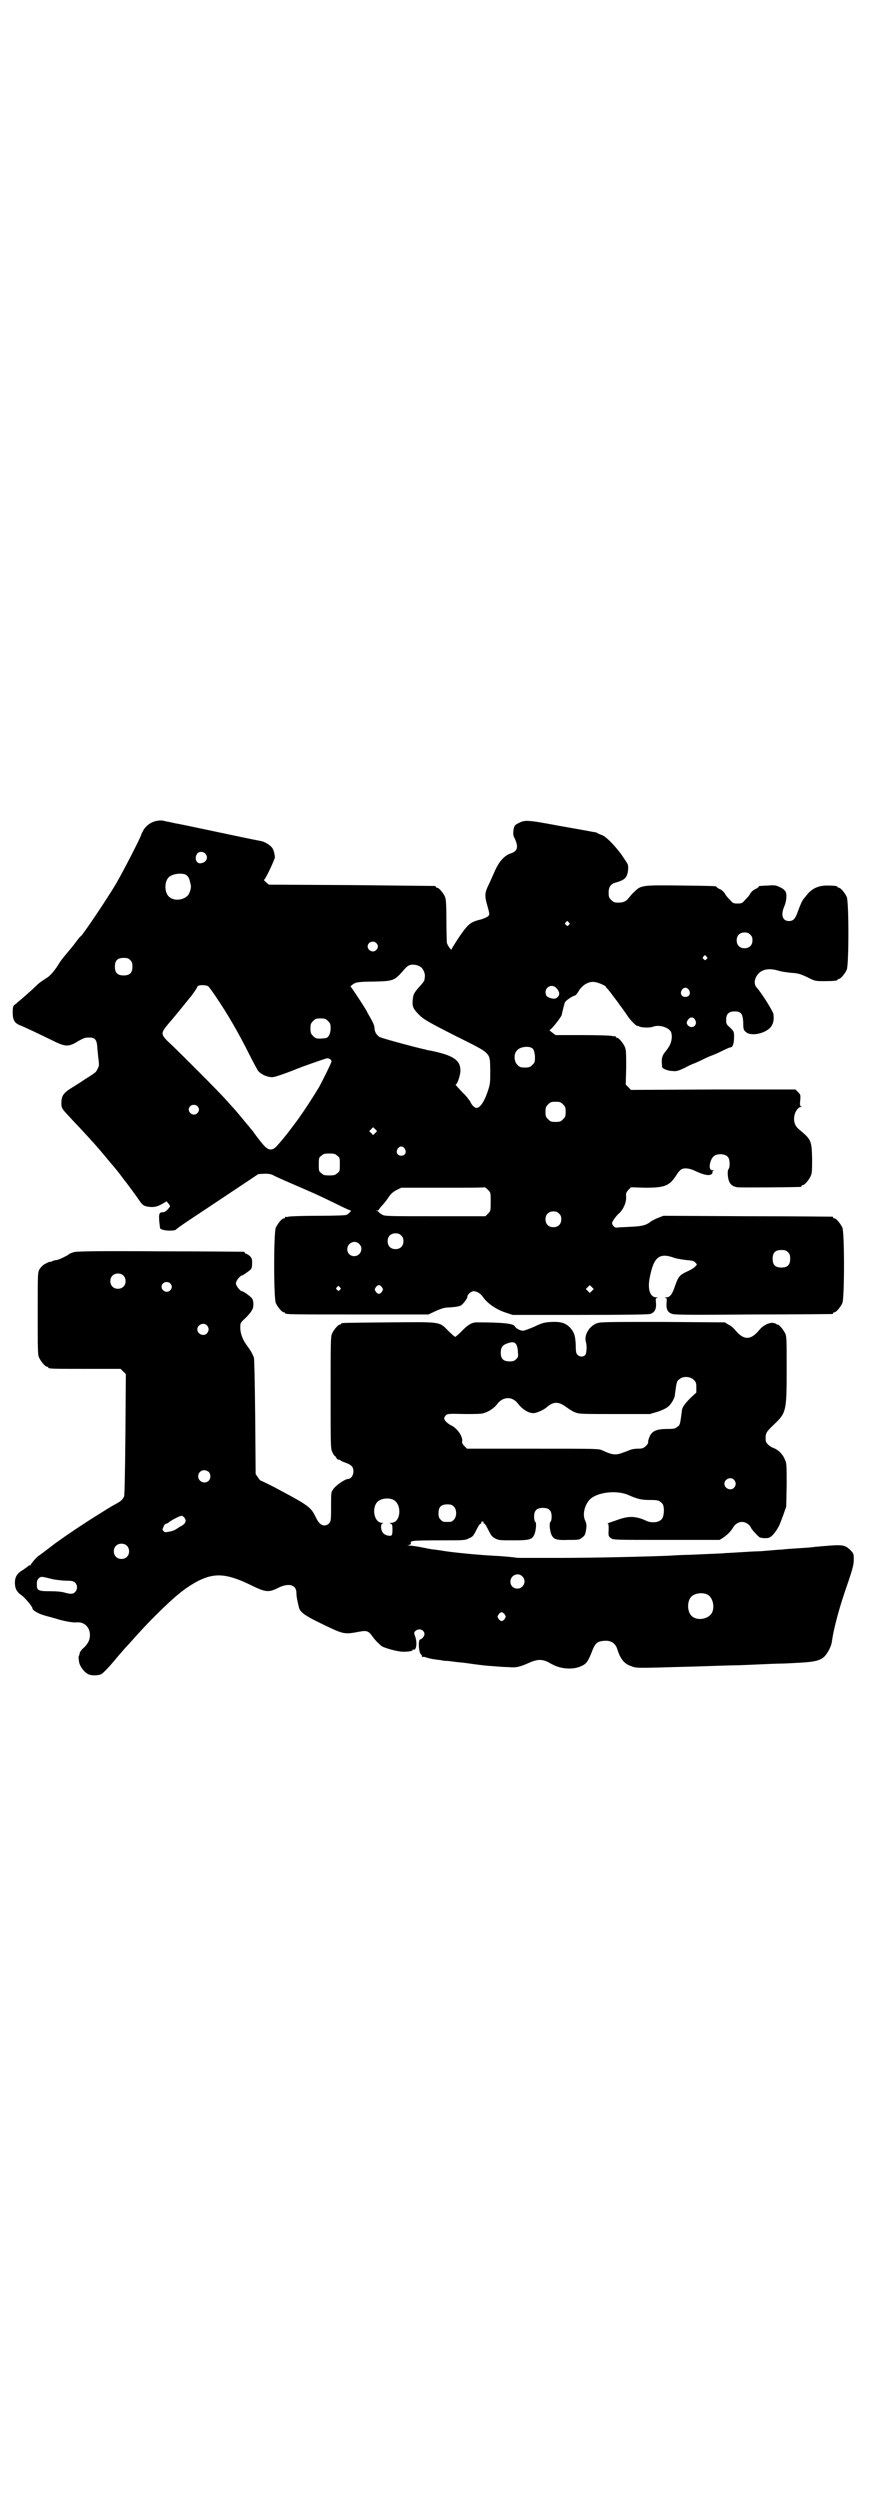 <?xml version="1.0" standalone="no"?>
<!DOCTYPE svg PUBLIC "-//W3C//DTD SVG 20010904//EN"
 "http://www.w3.org/TR/2001/REC-SVG-20010904/DTD/svg10.dtd">
<svg version="1.0" xmlns="http://www.w3.org/2000/svg"
 width="1000pt" height="2850pt" viewBox="0 0 1000 2850"
 preserveAspectRatio="xMidYMid meet">
<g transform="translate(0,2850) scale(0.5,-0.5)"
fill="#000000" stroke="none">
<path d="M355 3828 c-11 -3 -20 -9 -27 -19 -3 -6 -6 -11 -6 -12 0 -4 -40 -82
-58 -113 -21 -35 -70 -108 -79 -118 -2 -1 -6 -6 -9 -10 -6 -8 -8 -11 -19 -24
-16 -19 -19 -23 -25 -33 -7 -11 -16 -22 -23 -27 -17 -11 -21 -14 -28 -21 -5
-5 -15 -14 -23 -21 -8 -7 -16 -14 -18 -15 -1 -2 -4 -4 -7 -6 -3 -3 -4 -5 -4
-18 0 -16 4 -23 15 -28 11 -4 44 -20 73 -34 32 -16 38 -17 61 -3 7 4 15 8 18
8 20 2 25 -2 26 -24 1 -9 2 -22 3 -28 1 -9 1 -13 -2 -18 -4 -9 -5 -9 -20 -19
-7 -4 -14 -9 -17 -11 -3 -2 -11 -7 -19 -12 -23 -14 -27 -20 -27 -38 0 -11 2
-13 21 -33 5 -6 18 -19 27 -29 9 -10 18 -19 19 -21 9 -9 26 -29 44 -51 8 -9
15 -18 16 -19 1 -1 4 -5 7 -9 3 -4 7 -9 9 -12 9 -11 30 -40 36 -49 7 -10 11
-12 26 -13 9 0 13 1 23 6 l12 7 4 -5 c5 -6 5 -6 -2 -14 -4 -4 -7 -6 -12 -6 -8
0 -9 -6 -5 -36 1 -6 33 -8 37 -3 0 2 43 30 94 64 l93 62 14 1 c9 0 15 -1 19
-3 3 -2 23 -11 44 -20 51 -22 60 -26 99 -45 18 -9 33 -16 35 -16 2 0 -4 -7
-10 -10 -2 -1 -27 -2 -64 -2 -34 0 -64 -1 -68 -2 -3 -1 -6 -1 -7 0 0 0 -1 0
-1 -2 0 -1 -1 -2 -3 -2 -4 0 -14 -12 -18 -21 -5 -11 -5 -161 0 -172 4 -9 14
-21 18 -21 2 0 3 -1 3 -2 0 -3 14 -3 169 -3 l158 0 17 8 c14 6 20 8 30 8 12 1
17 1 26 4 5 2 16 16 16 21 0 5 9 12 14 12 8 0 17 -6 22 -14 10 -14 29 -27 49
-34 l18 -6 153 0 c111 0 155 1 160 2 11 3 15 11 14 25 -1 10 -1 11 3 12 2 0 2
1 -2 1 -14 0 -20 17 -16 41 9 51 22 62 57 49 6 -2 19 -4 28 -5 12 -1 17 -2 20
-6 4 -4 4 -4 0 -8 -2 -3 -10 -8 -19 -12 -17 -8 -20 -11 -28 -34 -6 -18 -11
-25 -20 -25 -4 0 -4 -1 -2 -1 4 -1 4 -2 3 -12 -1 -15 3 -22 14 -25 7 -2 54 -2
185 -1 97 0 177 1 179 1 1 0 2 1 2 2 0 1 1 2 3 2 4 0 14 12 18 21 5 11 5 161
0 172 -4 9 -14 21 -18 21 -2 0 -3 1 -3 2 0 1 -1 2 -2 2 -2 0 -89 1 -194 1
l-191 1 -13 -5 c-7 -3 -15 -7 -17 -9 -9 -7 -18 -10 -44 -11 -14 -1 -29 -1 -32
-2 -4 0 -6 1 -9 5 -3 5 -3 6 1 12 2 4 7 10 11 14 11 9 18 25 18 38 -1 10 0 11
5 17 l6 6 32 -1 c46 0 56 4 73 31 3 5 8 10 10 11 7 4 20 2 32 -4 17 -8 29 -11
35 -8 3 1 4 4 4 5 -1 1 0 3 2 4 3 0 2 1 -1 1 -5 0 -6 1 -7 5 -2 6 2 20 7 25 7
9 28 8 34 0 5 -5 5 -25 1 -28 -1 -2 -2 -6 -1 -16 2 -16 8 -23 22 -25 8 -1 138
0 144 1 1 0 2 1 2 2 0 1 1 2 3 2 4 0 14 12 18 21 3 7 3 14 3 40 -1 41 -2 43
-31 67 -9 8 -12 19 -9 32 2 9 9 18 14 18 2 0 3 0 0 2 -2 1 -2 5 -1 14 1 12 0
13 -5 18 l-6 6 -187 0 -188 -1 -6 6 -6 6 1 39 c0 32 0 40 -3 47 -4 9 -14 21
-18 21 -2 0 -3 1 -3 2 0 2 -1 2 -1 2 -1 -1 -4 -1 -7 0 -4 1 -34 2 -68 2 l-61
0 -8 6 c-4 3 -7 6 -5 6 3 0 26 29 27 34 2 10 6 25 7 28 2 5 19 16 23 16 1 0 6
5 9 11 9 14 23 22 36 20 9 -1 26 -9 26 -11 0 -1 1 -3 3 -4 4 -4 39 -51 48 -65
8 -11 21 -23 21 -20 0 1 1 0 3 -1 4 -3 25 -4 32 -1 12 5 33 0 40 -10 4 -5 4
-19 0 -28 -1 -4 -6 -12 -11 -18 -9 -11 -10 -17 -8 -36 1 -4 14 -9 25 -9 8 -1
13 1 26 7 9 5 18 9 21 10 3 1 12 5 20 9 8 4 17 8 20 9 3 1 13 5 23 10 10 5 19
9 21 9 5 0 8 9 8 23 0 13 0 13 -9 22 -9 8 -9 9 -9 18 0 13 6 19 19 19 15 0 19
-5 20 -26 0 -15 1 -17 6 -21 12 -11 47 -3 58 13 5 8 6 14 5 27 0 6 -28 50 -38
61 -9 9 -5 26 8 36 10 7 23 8 41 3 5 -2 19 -4 29 -5 17 -1 22 -3 37 -10 18 -9
18 -9 38 -9 22 0 31 1 31 3 0 1 1 2 3 2 4 0 14 12 18 21 5 11 5 155 0 166 -4
9 -14 21 -18 21 -2 0 -3 1 -3 2 0 2 -9 3 -25 3 -18 0 -33 -7 -43 -19 -4 -5 -8
-10 -9 -11 -3 -3 -8 -14 -13 -28 -6 -17 -10 -22 -19 -23 -16 -1 -21 13 -13 32
5 11 7 27 4 34 -2 4 -6 8 -13 11 -10 5 -12 5 -28 4 -21 -1 -21 -1 -21 -3 0 -1
-3 -3 -7 -5 -4 -1 -9 -6 -12 -10 -2 -5 -8 -11 -12 -15 -6 -7 -7 -8 -17 -8 -10
0 -11 1 -17 8 -4 4 -10 10 -12 15 -3 4 -8 9 -12 10 -4 2 -7 4 -7 5 0 2 -4 2
-79 3 -90 1 -93 1 -108 -14 -6 -5 -11 -12 -13 -14 -6 -8 -12 -11 -24 -11 -9 0
-11 1 -16 6 -5 5 -6 7 -6 17 0 13 5 20 17 23 14 4 21 8 24 15 4 8 5 25 1 29
-1 2 -5 8 -9 14 -14 21 -36 44 -46 49 -5 2 -10 4 -12 5 -2 2 -6 3 -10 3 -3 1
-38 7 -77 14 -75 14 -79 14 -94 6 -8 -4 -9 -5 -11 -15 -1 -10 -1 -13 3 -20 9
-20 6 -29 -10 -34 -14 -5 -26 -18 -36 -41 -5 -11 -11 -25 -14 -31 -8 -16 -9
-24 -4 -42 7 -25 7 -25 3 -29 -2 -2 -9 -5 -15 -7 -25 -6 -30 -10 -50 -39 -10
-15 -18 -28 -18 -29 0 -5 -10 9 -11 15 0 3 -1 26 -1 51 0 37 -1 47 -3 53 -4 9
-14 21 -18 21 -2 0 -3 1 -3 2 0 1 -1 2 -2 2 -2 0 -88 1 -191 2 l-188 1 -7 6
c-3 3 -5 5 -4 5 3 0 25 47 25 52 -2 14 -4 19 -9 24 -6 6 -17 12 -26 13 -6 1
-73 15 -101 21 -42 9 -85 18 -92 19 -4 1 -13 3 -19 4 -12 3 -14 3 -25 1z m113
-74 c8 -9 3 -20 -9 -22 -11 -3 -17 12 -9 22 4 5 13 5 18 0z m-48 -47 c6 -1 12
-8 13 -17 1 -3 2 -6 2 -8 2 -6 -3 -21 -8 -25 -12 -11 -34 -11 -43 0 -9 10 -9
32 0 42 6 7 23 11 36 8z m877 -110 c3 -3 3 -3 0 -6 -3 -3 -3 -3 -6 0 -3 2 -3
3 -1 6 4 4 4 4 7 0z m414 -28 c4 -4 5 -7 5 -13 0 -11 -7 -18 -18 -18 -11 0
-18 7 -18 18 0 11 7 18 18 18 6 0 9 -1 13 -5z m-853 -19 c5 -5 5 -11 0 -16
-10 -10 -27 5 -16 16 4 4 12 4 16 0z m753 -31 c3 -3 3 -3 0 -6 -3 -3 -3 -3 -6
0 -3 2 -3 3 -1 6 4 4 4 4 7 0z m-1314 -8 c4 -4 5 -7 5 -15 0 -14 -6 -20 -20
-20 -14 0 -20 6 -20 20 0 14 6 20 20 20 8 0 11 -1 15 -5z m664 -17 c5 -5 8
-13 8 -19 0 -3 -1 -7 -1 -9 0 -2 -5 -9 -11 -15 -13 -15 -15 -18 -16 -33 -1
-14 2 -19 16 -33 9 -9 21 -16 80 -46 86 -43 80 -37 81 -80 0 -27 0 -30 -5 -45
-8 -25 -18 -40 -26 -40 -5 0 -11 6 -15 15 -3 4 -10 14 -17 20 -14 15 -18 19
-15 19 3 0 10 21 10 31 0 24 -16 35 -70 46 -3 0 -7 1 -9 2 -2 0 -26 6 -52 13
-26 7 -51 14 -54 16 -7 5 -11 12 -11 21 0 4 -3 11 -8 20 -4 7 -8 14 -8 14 0 3
-37 59 -38 59 -3 0 5 7 11 9 4 2 21 3 42 3 43 1 46 2 65 23 8 10 13 14 18 15
9 2 19 -1 25 -6z m-486 -43 c5 -4 36 -51 50 -75 20 -34 33 -59 44 -81 6 -12
12 -23 13 -25 1 -2 3 -5 4 -7 4 -10 21 -19 35 -19 5 0 26 7 51 17 19 8 69 25
73 26 5 1 11 -3 11 -7 0 -3 -20 -43 -28 -58 -12 -20 -35 -56 -52 -79 -15 -20
-14 -19 -30 -39 -17 -20 -18 -21 -24 -24 -11 -3 -16 1 -42 36 -1 2 -4 6 -6 8
-2 2 -6 8 -10 12 -13 16 -29 35 -32 38 -2 2 -10 11 -18 20 -18 20 -98 100
-122 123 -27 25 -27 26 -7 50 8 9 22 26 30 36 9 11 16 20 17 21 4 4 18 24 18
26 0 5 20 5 25 1z m794 -4 c9 -10 8 -18 -1 -23 -5 -3 -19 1 -22 6 -8 16 11 30
23 17z m302 -4 c5 -8 1 -16 -8 -16 -9 0 -13 8 -8 16 2 3 5 5 8 5 3 0 6 -2 8
-5z m14 -68 c7 -11 -5 -22 -15 -14 -5 5 -5 8 -1 14 5 7 12 7 16 0z m-837 -3
c5 -5 6 -7 6 -16 0 -12 -4 -21 -11 -23 -2 0 -8 -1 -14 -1 -8 0 -10 1 -15 6 -5
5 -6 7 -6 17 0 10 1 12 6 17 5 5 7 6 17 6 10 0 12 -1 17 -6z m467 -63 c2 -2 4
-8 5 -17 0 -13 0 -14 -6 -20 -5 -5 -7 -6 -17 -6 -10 0 -12 1 -17 6 -8 8 -9 25
-1 33 7 9 29 11 36 4z m69 -127 c5 -5 6 -7 6 -17 0 -10 -1 -12 -6 -17 -5 -5
-7 -6 -17 -6 -10 0 -12 1 -17 6 -5 5 -6 7 -6 17 0 10 1 12 6 17 5 5 7 6 17 6
10 0 12 -1 17 -6z m-834 -4 c5 -5 5 -11 0 -16 -10 -10 -27 5 -16 16 4 4 12 4
16 0z m406 -61 l-5 -5 -4 4 -5 5 4 4 5 5 4 -4 5 -5 -4 -4z m67 -36 c5 -8 1
-16 -8 -16 -9 0 -13 8 -8 16 2 3 5 5 8 5 3 0 6 -2 8 -5z m-154 -16 c6 -4 6 -6
6 -20 0 -14 0 -16 -6 -20 -4 -4 -7 -5 -18 -5 -11 0 -14 1 -18 5 -6 4 -6 6 -6
20 0 14 0 16 6 20 4 4 7 5 18 5 11 0 14 -1 18 -5z m350 -105 c0 -20 0 -21 -6
-27 l-6 -6 -115 0 c-111 0 -115 0 -121 4 -4 2 -7 5 -7 5 0 1 -2 2 -3 3 -4 0
-4 1 0 1 1 0 3 1 3 2 0 0 3 5 7 9 4 4 11 13 15 19 6 9 11 13 19 17 l10 5 95 0
c52 0 95 0 95 1 1 0 4 -2 8 -6 6 -6 6 -6 6 -27z m156 -27 c4 -4 5 -7 5 -13 0
-11 -7 -18 -18 -18 -11 0 -18 7 -18 18 0 11 7 18 18 18 6 0 9 -1 13 -5z m-360
-50 c4 -4 5 -7 5 -13 0 -11 -7 -18 -18 -18 -11 0 -18 7 -18 18 0 11 7 18 18
18 6 0 9 -1 13 -5z m-96 -19 c11 -10 3 -28 -11 -28 -9 0 -16 6 -16 16 0 14 17
22 27 12z m978 -19 c4 -4 5 -7 5 -15 0 -14 -6 -20 -20 -20 -14 0 -20 6 -20 20
0 14 6 20 20 20 8 0 11 -1 15 -5z m-926 -80 c3 -5 3 -5 0 -10 -2 -3 -5 -5 -7
-5 -2 0 -5 2 -7 5 -3 5 -3 5 0 10 2 3 5 5 7 5 2 0 5 -2 7 -5z m479 -8 l-5 -5
-4 4 -5 5 4 4 5 5 4 -4 5 -5 -4 -4z m-575 8 c3 -3 3 -3 0 -6 -3 -3 -3 -3 -6 0
-3 2 -3 3 -1 6 4 4 4 4 7 0z"/>
<path d="M168 2845 c-4 -1 -11 -4 -14 -7 -11 -6 -24 -12 -27 -11 -1 0 -4 -1
-7 -2 -4 -2 -6 -3 -6 -2 0 1 -4 -1 -10 -4 -6 -3 -10 -7 -14 -13 -4 -8 -4 -8
-4 -101 0 -80 0 -94 3 -100 4 -9 14 -21 18 -21 2 0 3 -1 3 -2 0 -3 11 -3 88
-3 l77 0 6 -6 6 -6 -1 -137 c-1 -102 -2 -138 -3 -142 -4 -8 -8 -11 -17 -16 -8
-4 -16 -9 -48 -29 -13 -8 -51 -33 -55 -36 -2 -1 -29 -20 -36 -25 -4 -3 -31
-24 -40 -30 -6 -5 -17 -18 -17 -20 0 -1 -1 -2 -2 -1 -1 1 -2 0 -2 0 0 -1 -6
-5 -13 -10 -14 -8 -19 -16 -19 -30 0 -12 4 -21 15 -28 8 -6 25 -26 25 -30 0
-5 15 -13 30 -17 8 -2 18 -5 22 -6 18 -6 40 -10 49 -9 15 1 25 -7 29 -20 3
-14 0 -25 -12 -37 -6 -5 -10 -11 -10 -12 -1 -5 -1 -6 -2 -7 -1 0 -1 -6 0 -12
1 -12 13 -27 23 -31 8 -3 23 -2 28 1 4 2 17 15 35 37 5 6 11 13 13 15 2 3 10
11 17 19 27 30 36 40 59 63 45 45 69 64 98 79 38 19 67 16 123 -12 29 -14 37
-15 57 -5 25 13 43 8 43 -11 0 -8 2 -18 6 -34 3 -10 14 -18 47 -34 56 -27 54
-27 92 -20 16 3 20 1 29 -12 5 -7 13 -15 20 -21 8 -5 37 -13 50 -13 13 0 22 2
21 4 -1 1 0 1 2 1 7 -3 9 18 3 32 -2 6 -2 7 1 10 8 8 21 3 21 -7 0 -4 -5 -11
-10 -12 -5 -2 -3 -30 2 -34 2 -2 3 -4 2 -5 0 -1 0 -1 2 -1 2 1 5 0 8 -1 3 -1
10 -3 17 -4 6 -1 14 -2 16 -2 2 -1 10 -2 17 -2 7 -1 23 -3 35 -4 43 -6 52 -7
70 -8 10 -1 25 -2 33 -2 17 -2 27 1 47 10 16 7 25 8 37 4 5 -2 9 -4 10 -5 1 0
3 -2 6 -3 20 -11 48 -12 65 -4 12 5 16 11 24 31 8 22 13 26 30 27 15 1 25 -6
29 -20 7 -22 16 -33 32 -38 9 -4 15 -4 61 -3 29 1 76 2 105 3 29 1 59 2 67 2
8 0 32 1 54 2 22 1 46 2 53 2 7 0 27 1 44 2 35 2 47 5 57 15 7 8 14 21 16 32
4 31 18 83 37 136 11 33 13 41 13 52 0 13 0 14 -8 22 -14 13 -16 13 -82 7 -4
-1 -21 -2 -36 -3 -15 -1 -32 -2 -37 -3 -5 0 -18 -1 -28 -2 -10 -1 -23 -2 -28
-2 -5 0 -22 -1 -38 -2 -16 -1 -32 -2 -36 -2 -6 -1 -17 -1 -82 -4 -10 0 -31 -1
-46 -2 -49 -2 -169 -5 -250 -5 -43 0 -83 0 -87 0 -4 0 -11 0 -15 1 -9 1 -27 3
-50 4 -37 2 -96 8 -113 11 -5 1 -14 2 -20 3 -5 0 -19 3 -29 5 -10 2 -23 4 -28
4 -7 1 -8 1 -3 1 5 1 6 2 6 5 -2 5 3 6 66 6 56 0 58 0 67 5 8 3 10 6 16 18 4
8 8 15 10 15 1 0 2 1 2 3 -1 1 0 2 2 2 2 0 3 -1 3 -2 -1 -2 0 -3 2 -3 1 0 5
-7 9 -15 6 -12 8 -15 16 -19 8 -4 11 -4 42 -4 35 0 41 2 46 12 4 8 6 27 3 30
-2 1 -3 7 -3 12 0 14 6 20 20 20 14 0 20 -6 20 -20 0 -5 -1 -11 -3 -12 -3 -3
-1 -22 3 -30 5 -10 12 -12 38 -11 22 0 26 0 31 5 7 5 8 7 10 21 1 8 0 12 -2
17 -7 13 -3 34 9 48 16 18 64 24 92 10 19 -8 27 -10 47 -10 17 0 19 -1 24 -5
5 -4 6 -6 7 -16 0 -14 -2 -22 -9 -26 -7 -5 -23 -5 -32 0 -22 10 -38 11 -61 3
-9 -3 -20 -7 -23 -8 -3 -1 -5 -2 -3 -2 2 0 2 -4 2 -14 -1 -14 0 -15 5 -19 6
-4 7 -4 127 -4 l121 0 8 5 c9 6 18 15 22 22 5 9 13 14 21 14 8 0 17 -5 21 -14
2 -4 13 -16 19 -21 2 -1 7 -2 13 -2 8 0 11 1 17 7 4 4 8 10 10 13 2 3 4 7 5 9
1 2 5 12 9 23 l7 20 1 49 c0 45 0 50 -4 58 -5 13 -16 23 -27 27 -3 1 -8 4 -11
7 -5 5 -6 7 -6 15 0 12 2 15 21 33 26 25 27 30 27 125 0 62 0 74 -3 80 -4 9
-14 21 -18 21 -2 0 -3 1 -3 2 0 0 -4 1 -8 2 -10 0 -22 -6 -31 -17 -19 -23 -35
-23 -54 0 -4 5 -11 11 -16 13 l-8 5 -142 1 c-140 0 -143 0 -152 -4 -16 -7 -27
-26 -23 -41 3 -9 2 -28 -2 -31 -4 -4 -12 -4 -17 1 -3 3 -4 7 -4 22 -1 21 -3
28 -12 39 -10 11 -21 15 -43 14 -17 -1 -21 -2 -40 -11 -11 -5 -23 -9 -25 -9
-7 0 -16 5 -19 10 -3 6 -24 9 -87 9 -11 0 -21 -6 -35 -21 -7 -7 -13 -12 -14
-12 -1 0 -8 6 -15 13 -22 22 -14 21 -135 20 -108 -1 -110 -1 -110 -3 0 -1 -1
-2 -3 -2 -4 0 -14 -12 -18 -21 -3 -7 -3 -23 -3 -135 0 -124 0 -127 4 -135 2
-5 5 -9 6 -9 1 0 2 -2 3 -4 1 -2 3 -4 5 -4 2 0 4 -1 5 -2 1 -1 5 -3 11 -5 14
-5 18 -10 18 -20 0 -9 -6 -17 -12 -17 -7 0 -27 -14 -33 -22 -6 -8 -6 -8 -6
-38 0 -16 0 -31 -1 -33 0 -7 -7 -13 -14 -13 -8 0 -14 6 -21 21 -10 20 -16 25
-80 59 -18 10 -43 22 -44 22 -1 0 -4 3 -7 8 l-5 7 -1 130 c-1 88 -2 132 -3
136 -4 9 -6 14 -15 26 -10 13 -16 28 -16 42 0 11 0 11 12 22 6 6 13 14 14 17
5 6 5 21 1 27 -3 5 -20 17 -23 17 -4 0 -14 12 -14 18 0 6 10 18 14 18 2 0 16
10 20 14 2 2 3 7 3 14 0 10 -1 12 -6 17 -4 3 -8 5 -9 5 -1 0 -2 1 -2 2 0 1 -1
2 -2 2 -2 0 -88 1 -192 1 -152 1 -190 0 -196 -2z m113 -53 c7 -6 7 -19 1 -25
-6 -7 -19 -7 -25 -1 -7 6 -7 19 -1 25 6 7 19 7 25 1z m107 -18 c5 -5 5 -11 0
-16 -10 -10 -27 5 -16 16 4 4 12 4 16 0z m84 -96 c5 -6 5 -12 0 -18 -7 -8 -22
-2 -22 9 0 11 15 17 22 9z m705 -43 c2 -3 4 -10 4 -17 1 -11 1 -12 -4 -17 -4
-4 -7 -5 -15 -5 -14 0 -20 6 -20 19 0 12 3 17 12 21 13 5 19 5 23 -1z m405
-81 c5 -5 6 -7 6 -17 l0 -12 -13 -12 c-12 -12 -20 -22 -20 -30 -4 -30 -4 -32
-10 -36 -5 -4 -7 -5 -23 -5 -23 0 -34 -4 -40 -16 -2 -5 -4 -10 -4 -13 1 -2 -1
-6 -5 -10 -6 -5 -8 -6 -19 -6 -8 0 -16 -2 -20 -4 -5 -2 -13 -5 -19 -7 -13 -4
-22 -2 -41 7 -9 4 -10 4 -159 4 l-150 0 -6 6 c-4 4 -6 8 -5 10 2 12 -12 32
-27 38 -3 2 -9 6 -11 9 -4 6 -4 6 -1 11 5 6 4 6 47 5 19 0 36 0 41 2 11 3 25
12 31 21 13 17 34 18 47 1 10 -13 24 -22 35 -22 7 0 21 6 29 12 18 16 29 15
49 0 4 -3 12 -8 17 -10 10 -4 15 -4 91 -4 l80 0 17 5 c12 4 20 8 25 12 7 6 15
20 15 26 4 30 4 32 10 36 8 8 25 7 33 -1z m-1106 -210 c5 -5 5 -15 0 -20 -9
-9 -24 -2 -24 10 0 8 6 14 14 14 3 0 8 -2 10 -4z m1198 -18 c5 -6 5 -12 0 -18
-7 -8 -22 -2 -22 9 0 11 15 17 22 9z m-778 -45 c21 -9 19 -52 -3 -53 -5 0 -5
-1 -2 -2 3 -1 4 -3 4 -13 0 -14 -1 -16 -11 -14 -9 2 -14 8 -15 18 0 7 1 9 4
10 2 0 2 1 -2 1 -17 0 -24 32 -11 47 7 8 24 11 36 6z m139 -16 c7 -7 7 -23 0
-30 -5 -5 -6 -5 -15 -5 -9 0 -10 0 -15 5 -4 4 -5 7 -5 15 0 14 6 20 20 20 8 0
11 -1 15 -5z m-614 -26 c3 -5 3 -6 1 -11 -2 -3 -7 -7 -12 -9 -4 -3 -9 -6 -11
-7 -1 -1 -7 -3 -12 -4 -10 -2 -11 -2 -14 1 -3 3 -3 4 0 10 1 4 4 7 6 7 1 0 4
1 6 3 4 4 25 15 29 15 2 0 5 -2 7 -5z m-132 -63 c7 -6 7 -19 1 -25 -6 -7 -19
-7 -25 -1 -7 6 -7 19 -1 25 6 7 19 7 25 1z m902 -70 c11 -10 3 -28 -11 -28 -9
0 -16 6 -16 16 0 14 17 22 27 12z m-1069 -7 c7 -1 20 -3 29 -3 13 0 16 -1 20
-4 6 -6 6 -15 1 -21 -5 -6 -11 -6 -25 -2 -7 2 -18 3 -33 3 -28 0 -30 2 -30 16
0 8 1 10 5 14 5 4 5 4 33 -3z m1490 -34 c16 -7 20 -37 7 -48 -12 -11 -34 -11
-43 0 -9 10 -9 32 0 42 7 8 24 11 36 6z m-461 -46 c3 -5 3 -5 0 -10 -2 -3 -5
-5 -7 -5 -2 0 -5 2 -7 5 -3 5 -3 5 0 10 2 3 5 5 7 5 2 0 5 -2 7 -5z"/>
</g>
</svg>

